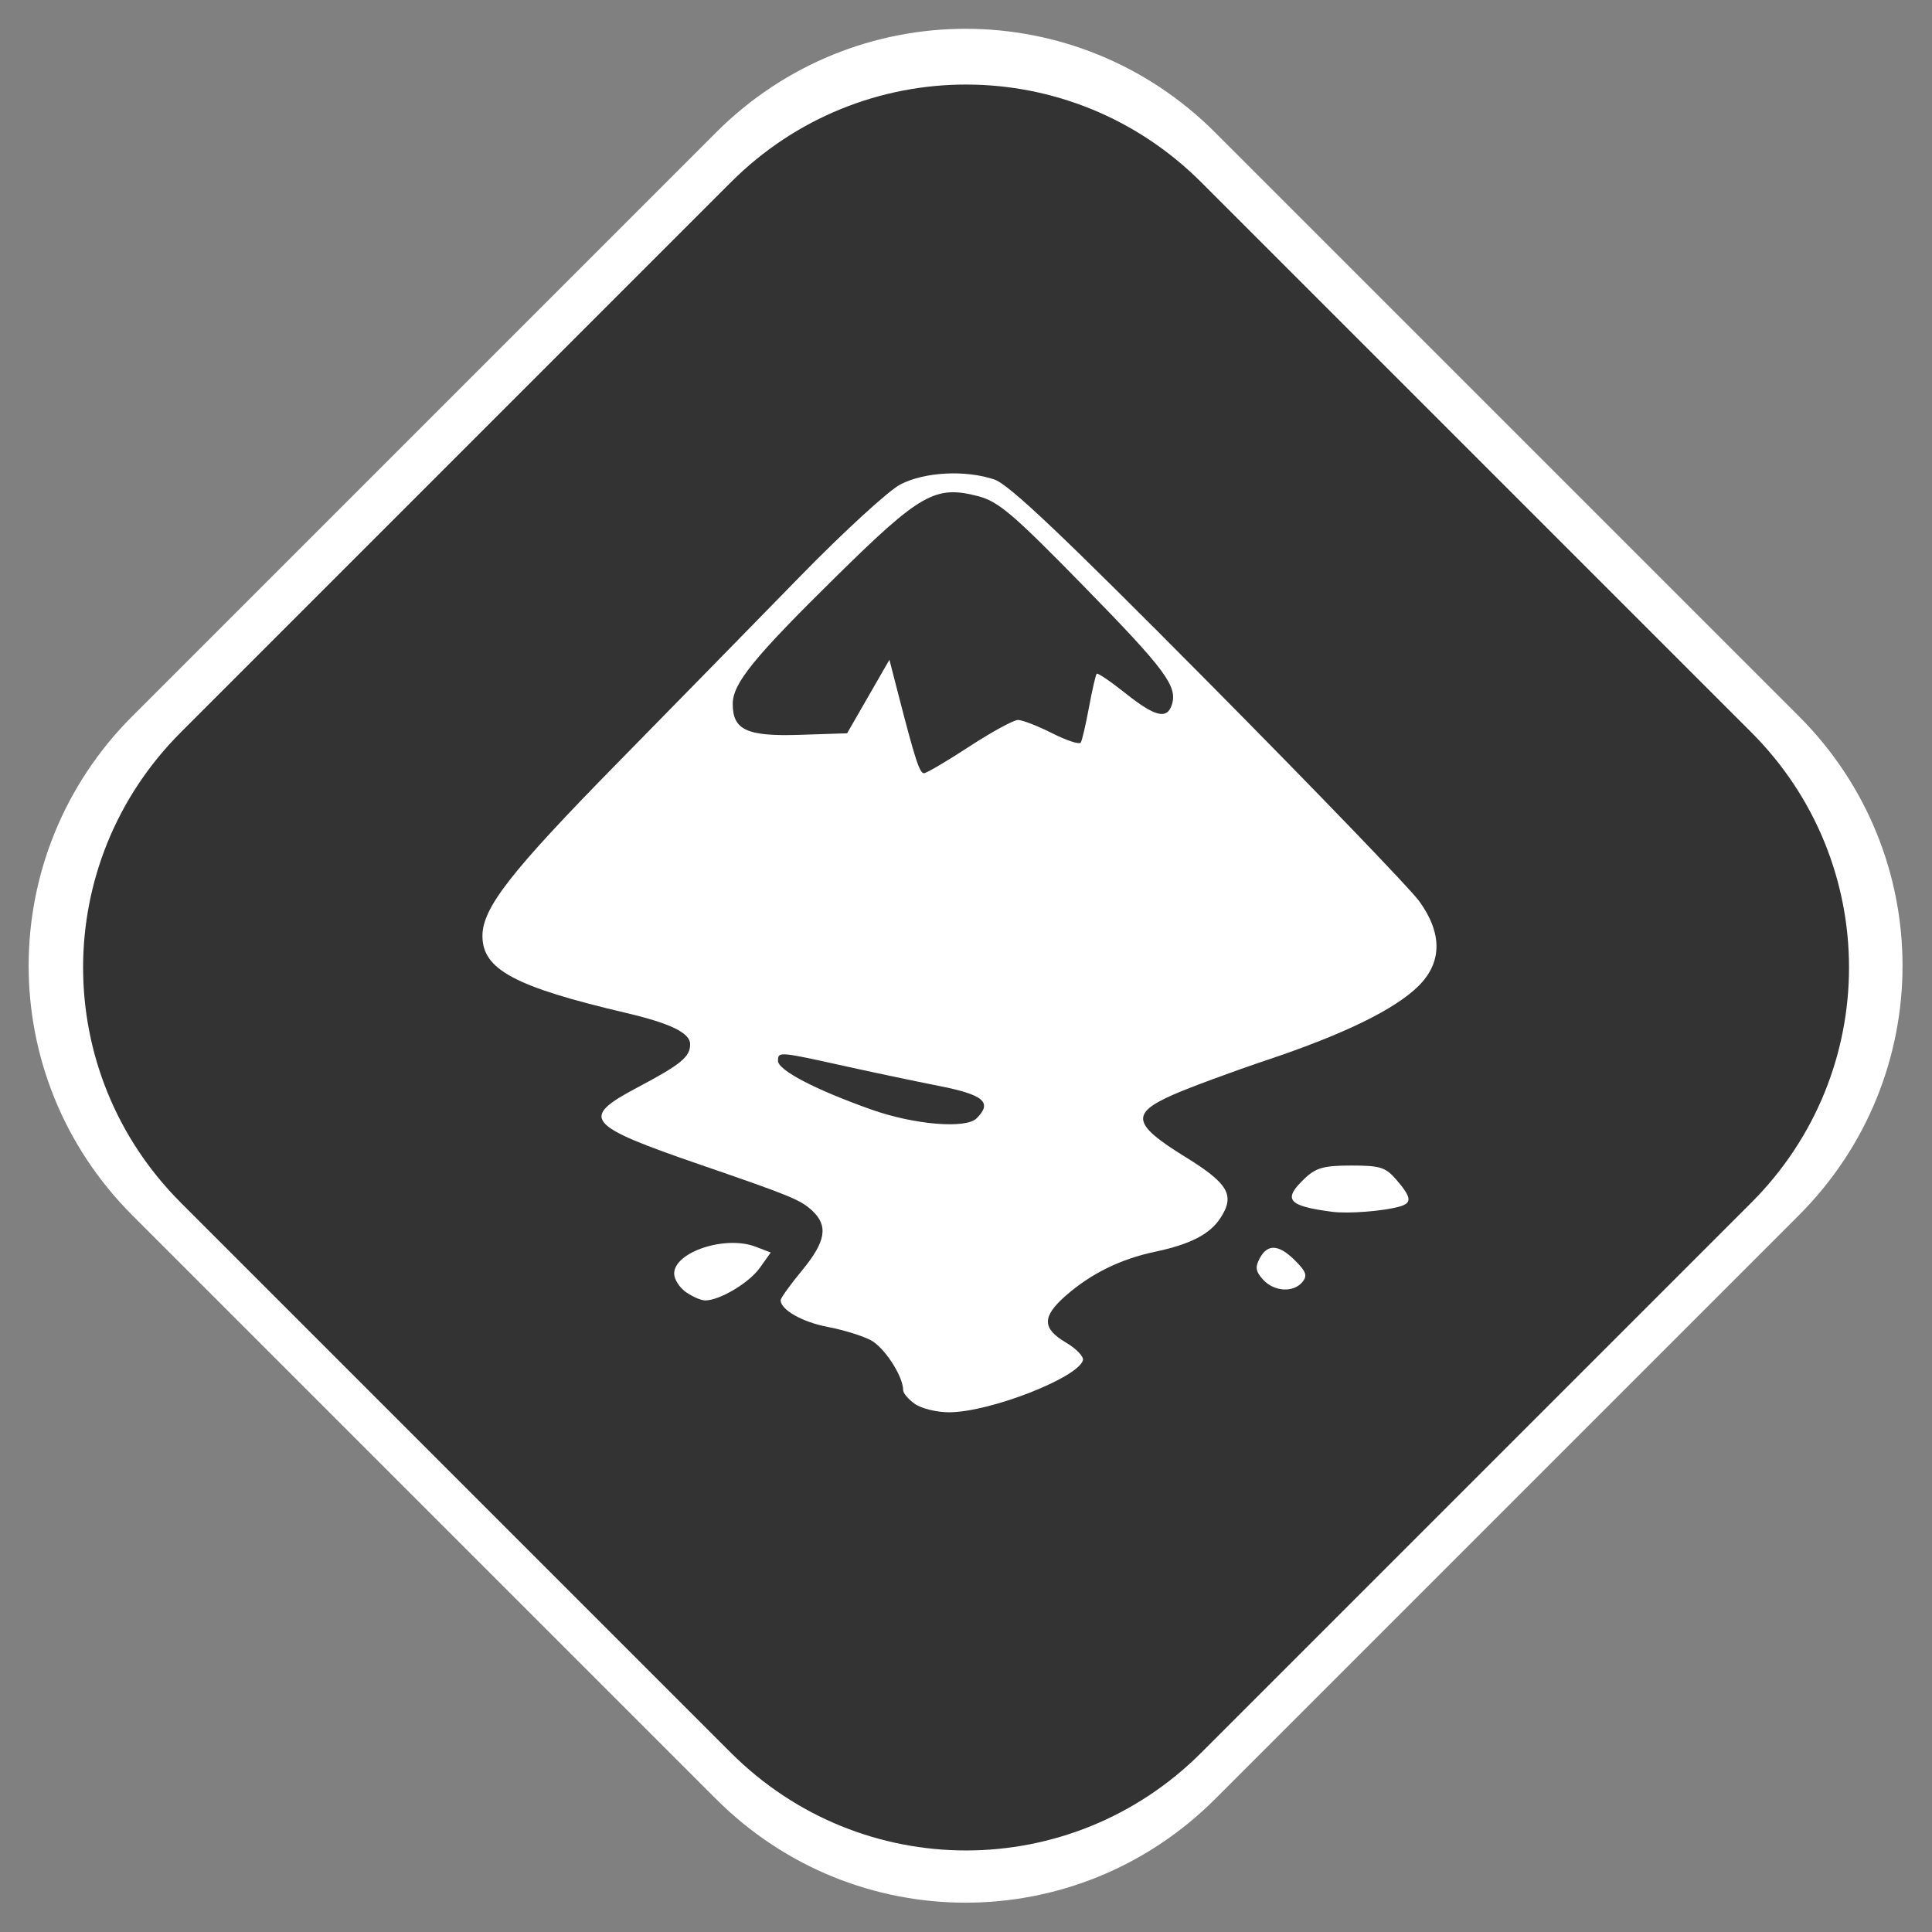 <?xml version="1.0" encoding="UTF-8" standalone="no"?>
<!-- Created with Inkscape (http://www.inkscape.org/) -->

<svg
   xmlns:dc="http://purl.org/dc/elements/1.1/"
   xmlns:cc="http://creativecommons.org/ns#"
   xmlns:rdf="http://www.w3.org/1999/02/22-rdf-syntax-ns#"
   xmlns:svg="http://www.w3.org/2000/svg"
   xmlns="http://www.w3.org/2000/svg"
   xmlns:sodipodi="http://sodipodi.sourceforge.net/DTD/sodipodi-0.dtd"
   xmlns:inkscape="http://www.inkscape.org/namespaces/inkscape"
   width="256"
   height="256"
   viewBox="0 0 256 256"
   id="svg2"
   version="1.1"
   inkscape:version="0.91 r13725"
   sodipodi:docname="inkscape.svg">
  <rect x="0" y="0" width="256" height="256" fill="#808080" stroke="none"/>
  <defs
     id="defs4" />
  <sodipodi:namedview
     id="base"
     pagecolor="#ffffff"
     bordercolor="#666666"
     borderopacity="1.0"
     inkscape:pageopacity="0.0"
     inkscape:pageshadow="2"
     inkscape:zoom="1.4"
     inkscape:cx="78.557872"
     inkscape:cy="141.13945"
     inkscape:document-units="px"
     inkscape:current-layer="layer1"
     showgrid="false"
     units="px"
     inkscape:window-width="1366"
     inkscape:window-height="719"
     inkscape:window-x="0"
     inkscape:window-y="23"
     inkscape:window-maximized="1" />
  <g
     inkscape:label="Layer 1"
     inkscape:groupmode="layer"
     id="layer1"
     transform="translate(0,-796.362)">
    <rect
       style="fill:#333333;fill-rule:evenodd;stroke:#000000;stroke-width:0;stroke-linecap:butt;stroke-linejoin:miter;stroke-opacity:1;stroke-miterlimit:4;stroke-dasharray:none;fill-opacity:1"
       id="rect3336"
       width="202.616"
       height="202.616"
       x="-664.623"
       y="642.825"
       ry="46.697"
       transform="matrix(0.707,-0.707,0.707,0.707,0,0)" />
    <path
       style="fill:#ffffff;fill-opacity:1;stroke-width:0;stroke-miterlimit:4;stroke-dasharray:none"
       d="m 121.24,982.399 c -0.863,-0.604 -1.568,-1.429 -1.568,-1.834 0,-1.859 -2.502,-5.698 -4.33,-6.643 -1.112,-0.575 -3.667,-1.358 -5.677,-1.739 -3.358,-0.637 -6.223,-2.265 -6.223,-3.537 0,-0.286 1.27,-2.057 2.823,-3.935 3.159,-3.822 3.518,-5.915 1.36,-7.925 -1.541,-1.435 -2.861,-1.978 -14.768,-6.073 -15.293,-5.259 -16.061,-6.2 -8.384,-10.261 5.758,-3.046 6.973,-4.043 6.973,-5.722 0,-1.498 -2.578,-2.759 -8.468,-4.143 -14.777,-3.471 -19.053,-5.761 -19.053,-10.204 0,-3.719 3.727,-8.492 17.928,-22.961 7.436,-7.577 18.273,-18.648 24.082,-24.602 5.809,-5.955 11.828,-11.477 13.376,-12.273 3.241,-1.665 8.613,-1.943 12.459,-0.644 1.926,0.651 9.035,7.39 28.333,26.858 14.169,14.294 26.746,27.348 27.949,29.008 3.088,4.263 3.051,8.136 -0.107,11.256 -3.125,3.087 -9.821,6.361 -19.98,9.768 -4.682,1.57 -10.342,3.664 -12.577,4.652 -5.611,2.481 -5.32,3.901 1.684,8.225 5.719,3.531 6.608,5.084 4.635,8.097 -1.412,2.155 -3.971,3.468 -8.715,4.472 -4.53,0.959 -8.458,2.897 -11.777,5.811 -3.158,2.772 -3.149,4.334 0.036,6.213 1.389,0.82 2.396,1.883 2.239,2.363 -0.776,2.36 -12.421,6.871 -17.736,6.871 -1.619,0 -3.65,-0.494 -4.512,-1.099 l 2e-5,0 z m 8.17,-37.854 c 2.118,-2.118 0.961,-3.116 -4.975,-4.289 -3.202,-0.633 -8.838,-1.82 -12.525,-2.637 -8.699,-1.929 -8.821,-1.939 -8.821,-0.695 0,1.243 4.921,3.814 12.349,6.452 5.686,2.019 12.548,2.594 13.972,1.169 z m -0.986,-49.255 c 2.973,-1.941 5.882,-3.528 6.465,-3.528 0.583,0 2.621,0.791 4.528,1.757 1.907,0.966 3.613,1.522 3.79,1.235 0.177,-0.287 0.669,-2.4 1.093,-4.695 0.424,-2.295 0.883,-4.285 1.02,-4.422 0.137,-0.137 1.851,1.026 3.808,2.585 3.918,3.12 5.516,3.513 6.15,1.516 0.777,-2.447 -0.861,-4.646 -11.722,-15.749 -9.367,-9.574 -11.254,-11.179 -13.977,-11.887 -5.625,-1.462 -7.618,-0.339 -18.636,10.503 -11.08,10.903 -13.852,14.312 -13.852,17.037 0,3.456 1.88,4.32 8.9,4.09 l 6.255,-0.205 2.803,-4.872 2.803,-4.872 1.164,4.519 c 2.24,8.695 2.832,10.517 3.415,10.517 0.323,0 3.02,-1.588 5.993,-3.528 z"
       id="path4232"
       inkscape:connector-curvature="0" />
    <path
       style="fill:#ffffff;fill-opacity:1;stroke-width:0;stroke-miterlimit:4;stroke-dasharray:none"
       d="m 176.478,956.927 c -5.892,-0.775 -6.564,-1.627 -3.534,-4.473 1.451,-1.363 2.518,-1.652 6.11,-1.652 3.861,0 4.538,0.216 6.004,1.921 1.975,2.296 2.064,3.042 0.418,3.507 -2.208,0.624 -6.83,0.982 -8.997,0.696 z"
       id="path4234"
       inkscape:connector-curvature="0" />
    <path
       style="fill:#ffffff;fill-opacity:1;stroke-width:0;stroke-miterlimit:4;stroke-dasharray:none"
       d="m 167.357,965.915 c -0.977,-1.079 -1.065,-1.65 -0.437,-2.823 1.047,-1.956 2.534,-1.854 4.712,0.324 1.452,1.452 1.631,1.99 0.94,2.823 -1.196,1.44 -3.762,1.281 -5.215,-0.324 z"
       id="path4238"
       inkscape:connector-curvature="0" />
    <path
       style="fill:#ffffff;fill-opacity:1;stroke-width:0;stroke-miterlimit:4;stroke-dasharray:none"
       d="m 90.897,967.58 c -0.863,-0.604 -1.568,-1.708 -1.568,-2.454 0,-2.875 6.789,-5.113 10.809,-3.564 l 1.988,0.766 -1.445,2.029 c -1.417,1.99 -5.324,4.32 -7.244,4.32 -0.534,0 -1.677,-0.494 -2.54,-1.099 z"
       id="path4240"
       inkscape:connector-curvature="0" />
    <path
       style="fill:#ffffff;fill-opacity:1;fill-rule:evenodd;stroke:#000000;stroke-width:0;stroke-linecap:butt;stroke-linejoin:miter;stroke-miterlimit:4;stroke-dasharray:none;stroke-opacity:1"
       d="m 127.946,800.177 c -11.954,0 -23.908,4.579 -33.067,13.739 l -77.344,77.344 c -18.319,18.319 -18.319,47.815 0,66.134 l 77.344,77.344 c 18.319,18.319 47.815,18.319 66.134,0 l 77.344,-77.344 c 18.319,-18.319 18.319,-47.815 0,-66.134 l -77.344,-77.344 c -9.16,-9.16 -21.113,-13.739 -33.067,-13.739 z m 0.061,7.388 c 11.265,0 22.53,4.316 31.162,12.948 l 72.888,72.886 c 17.264,17.264 17.264,45.06 0,62.324 l -72.888,72.886 c -17.264,17.264 -45.06,17.264 -62.324,0 L 23.959,955.723 c -17.264,-17.264 -17.264,-45.06 0,-62.324 L 96.845,820.513 C 105.477,811.881 116.742,807.564 128.007,807.564 Z"
       id="rect3336-36"
       inkscape:connector-curvature="0" />
  </g>
</svg>
